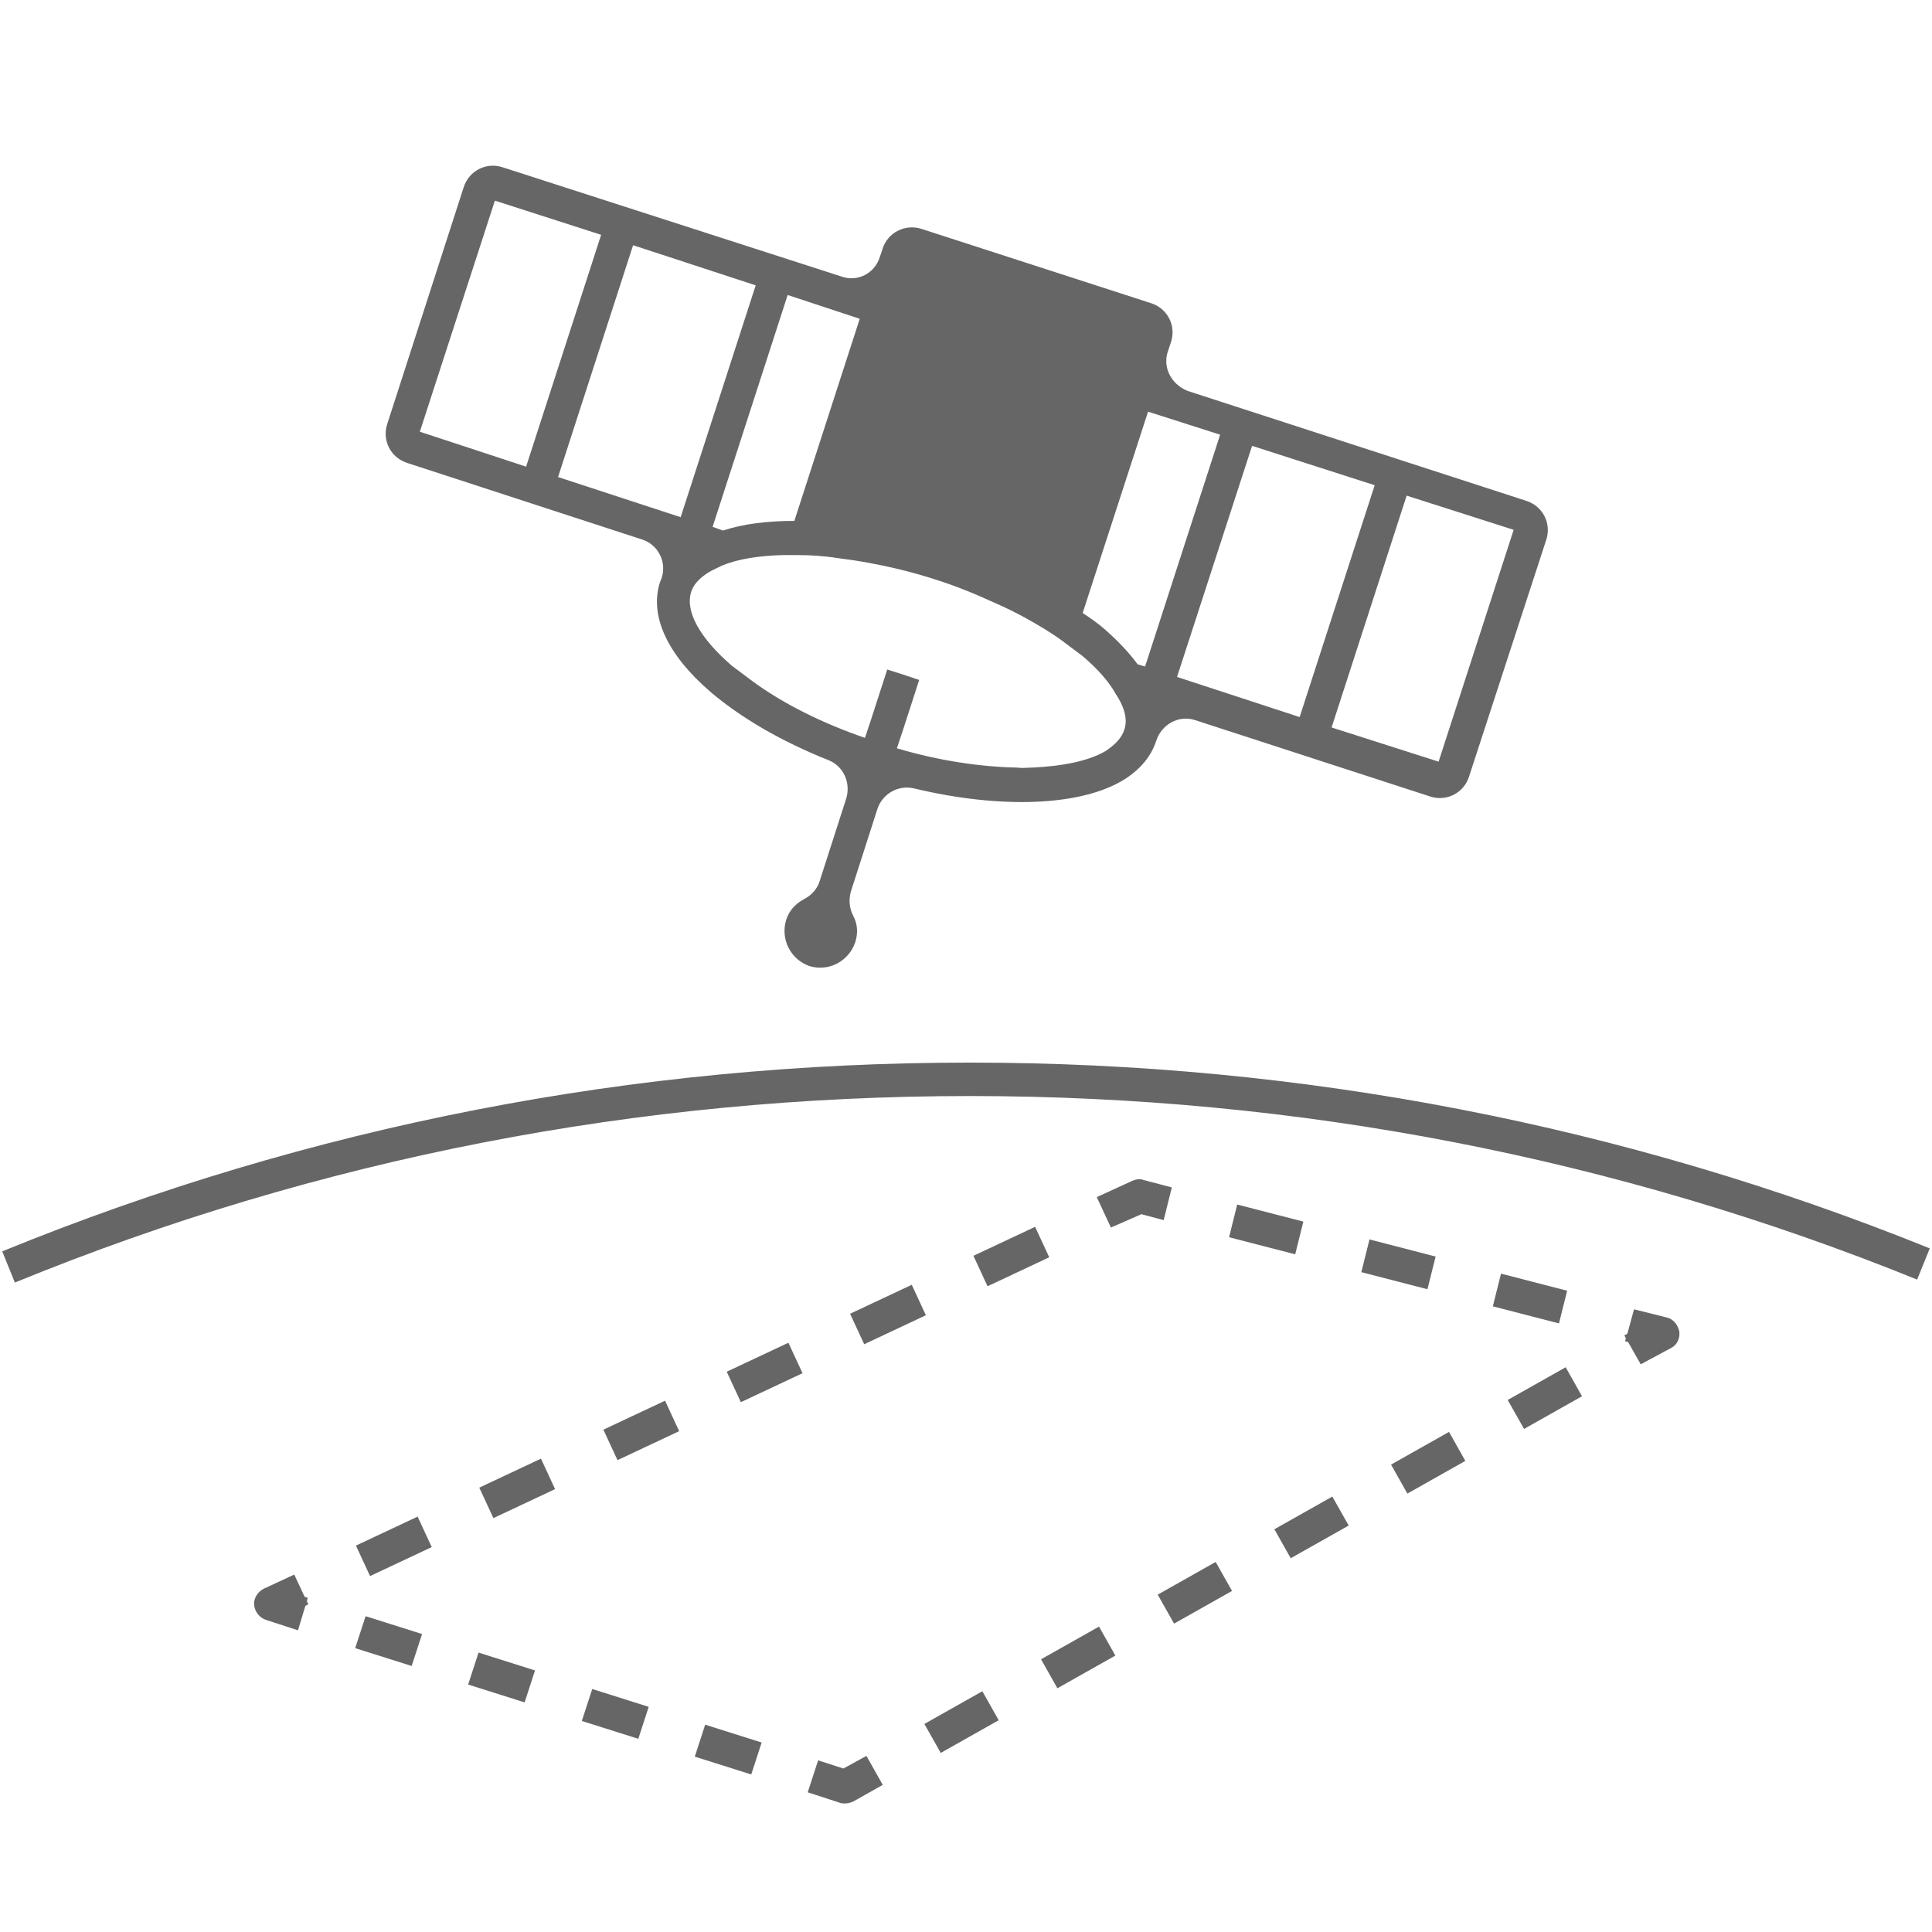 <?xml version="1.0" encoding="utf-8"?>
<!-- Generator: Adobe Illustrator 22.1.0, SVG Export Plug-In . SVG Version: 6.00 Build 0)  -->
<svg version="1.1" id="Calque_1" xmlns="http://www.w3.org/2000/svg" xmlns:xlink="http://www.w3.org/1999/xlink" x="0px" y="0px"
	 viewBox="0 0 260 260" style="enable-background:new 0 0 260 260;" xml:space="preserve">
<style type="text/css">
	.st0{fill:#666666;}
</style>
<g>
	<path class="st0" d="M157.2,47.2L157.6,46c0.7-2.2-0.5-4.5-2.7-5.2l-30.9-10
		c-2.2-0.7-4.5,0.5-5.2,2.6l-0.4,1.2c-0.7,2.2-3,3.4-5.2,2.6
		L67.6,22.5c-2.2-0.7-4.5,0.5-5.2,2.7L52.1,57.1
		c-0.7,2.2,0.5,4.5,2.7,5.2l31.6,10.3
		c2.2,0.7,3.4,3.1,2.6,5.3c-0.1,0.2-0.1,0.3-0.2,0.5
		c-1.4,4.5,1,9.7,6.8,14.7c4.1,3.5,9.6,6.7,15.9,9.2
		c2,0.8,3,3,2.4,5.1l-3.6,11.2c-0.3,1-1.1,1.9-2.1,2.4
		c-1.1,0.6-2,1.5-2.4,2.8c-0.8,2.6,0.6,5.3,3.1,6.2
		c2.6,0.8,5.3-0.6,6.2-3.2c0.4-1.3,0.3-2.5-0.3-3.6
		c-0.5-1-0.6-2.1-0.3-3.2l3.6-11.2c0.7-2,2.8-3.2,4.9-2.7
		c11.7,2.8,22.5,2.4,28.3-1.2c2.2-1.4,3.6-3.1,4.3-5.2
		l0,0c0.7-2.2,3-3.5,5.2-2.8l31.7,10.3c2.2,0.7,4.5-0.5,5.2-2.7
		l10.4-31.9c0.7-2.2-0.5-4.5-2.7-5.2l-45.6-14.8
		C157.6,51.7,156.4,49.4,157.2,47.2z M115.7,42.9l-8.8,27.2
		c-3.6,0-6.9,0.4-9.6,1.3l-1.4-0.5l10.1-31.2L115.7,42.9z
		 M56.5,58.1L66.6,27l14.3,4.6L70.8,62.8L56.5,58.1z M75.1,64.2
		L85.2,33l16.5,5.4L91.6,69.6L75.1,64.2z M151.3,98.2
		c-0.3,1-1.1,1.9-2.4,2.8c-2.3,1.4-5.8,2.1-10,2.3
		c-0.7,0-1.3,0.1-2,0c-4.9-0.1-10.5-0.9-16.2-2.6l0.8-2.4
		L123.7,91.5l-2.1-0.7l-2.2-0.7l-2.2,6.8l-0.8,2.4
		c-5.8-2-11-4.6-15.1-7.6c-0.4-0.3-0.8-0.6-1.2-0.9
		c-0.5-0.4-1.1-0.8-1.6-1.2c-4.3-3.7-6.3-7.3-5.5-9.9
		c0.3-1,1.1-1.9,2.4-2.7c0.5-0.3,1.2-0.6,1.8-0.9
		c2.2-0.9,4.9-1.3,8.1-1.4c0.6,0,1.3,0,2,0
		c1.7,0,3.5,0.1,5.4,0.4c1.5,0.2,3,0.4,4.5,0.7
		c2.7,0.5,5.6,1.2,8.4,2.1c2.9,0.9,5.6,2,8.2,3.2
		c1.4,0.6,2.8,1.3,4.1,2c1.8,1,3.5,2,5,3.1
		c0.4,0.3,0.8,0.6,1.2,0.9c0.5,0.4,1.1,0.8,1.6,1.2
		c2,1.7,3.5,3.4,4.4,5C151.3,95.1,151.8,96.8,151.3,98.2z
		 M153.1,89.4c-1.1-1.5-2.6-3.1-4.3-4.6
		c-0.9-0.8-2-1.6-3.1-2.3l8.8-27.1L164.2,58.5l-10.1,31.2
		L153.1,89.4z M158.4,91.1L168.5,60l16.5,5.3L174.9,96.5L158.4,91.1z
		 M179.2,97.9l10.1-31.2l14.4,4.6L193.6,102.5L179.2,97.9z"/>
	<g>
		<path class="st0" d="M40.1,219.4L35.8,218c-0.9-0.3-1.5-1.1-1.6-2
			s0.5-1.8,1.3-2.2l4.1-1.9l1.4,3l0.4,0.1l-0.1,0.5l0.2,0.4
			l-0.4,0.2L40.1,219.4z"/>
		<path class="st0" d="M101.1,238.8l-7.6-2.4l1.4-4.3L102.5,234.5
			L101.1,238.8z M85.9,234l-7.6-2.4l1.4-4.3l7.6,2.4L85.9,234z
			 M70.6,229.1l-7.6-2.4l1.4-4.3l7.6,2.4L70.6,229.1z
			 M55.4,224.2l-7.6-2.4L49.2,217.5l7.6,2.4L55.4,224.2z"/>
		<path class="st0" d="M113.7,242.7c-0.2,0-0.5,0-0.7-0.1l-4.3-1.4l1.4-4.3
			l3.4,1.1l3.1-1.7l2.2,3.9l-3.9,2.2
			C114.5,242.6,114.1,242.7,113.7,242.7z"/>
		<path class="st0" d="M126.6,235.9L124.4,232l7.8-4.4L134.4,231.5L126.6,235.9z
			 M142.3,227.2l-2.2-3.9l7.8-4.4l2.2,3.9L142.3,227.2z M158,218.5
			l-2.2-3.9l7.8-4.4l2.2,3.9L158,218.5z M173.7,209.7L171.5,205.8
			l7.8-4.4L181.5,205.3L173.7,209.7z M189.4,201l-2.2-3.9L195,192.7
			l2.2,3.9L189.4,201z M205.1,192.3l-2.2-3.9l7.8-4.4l2.2,3.9
			L205.1,192.3z"/>
		<path class="st0" d="M220.8,183.6l-1.7-3L218.7,180.5l0.1-0.4l-0.2-0.4
			L219,179.5l0.9-3.3l4.4,1.1c0.9,0.2,1.5,1,1.7,1.9
			c0.1,0.9-0.3,1.8-1.1,2.2L220.8,183.6z"/>
		<path class="st0" d="M49.8,212.1L47.9,208l8.3-3.9l1.9,4.1L49.8,212.1z
			 M66.4,204.3l-1.9-4.1l8.3-3.9l1.9,4.1L66.4,204.3z
			 M83.1,196.5l-1.9-4.1L89.5,188.5l1.9,4.1L83.1,196.5z M99.7,188.7
			l-1.9-4.1l8.3-3.9l1.9,4.1L99.7,188.7z M116.3,180.9
			l-1.9-4.1l8.3-3.9L124.6,177L116.3,180.9z M209.8,178.1
			l-8.9-2.3L202,171.4l8.9,2.3L209.8,178.1z M192.1,173.5l-8.9-2.3
			l1.1-4.4l8.9,2.3L192.1,173.5z M132.9,173.1L131,169l8.3-3.9
			l1.9,4.1L132.9,173.1z M174.3,168.8L165.4,166.5L166.5,162.1
			l8.9,2.3L174.3,168.8z M149.5,165.2l-1.9-4.1l4.8-2.2
			c0.5-0.2,1-0.3,1.5-0.1l3.8,1l-1.1,4.4l-3-0.8L149.5,165.2z"/>
	</g>
	<path class="st0" d="M2,172.6l-1.7-4.2C41.7,151.5,85.4,143,130.5,143
		c44.7,0,88.1,8.4,129.2,25l-1.7,4.2c-40.5-16.4-83.4-24.7-127.5-24.7
		C86,147.5,42.8,155.9,2,172.6z"/>
</g>
</svg>
